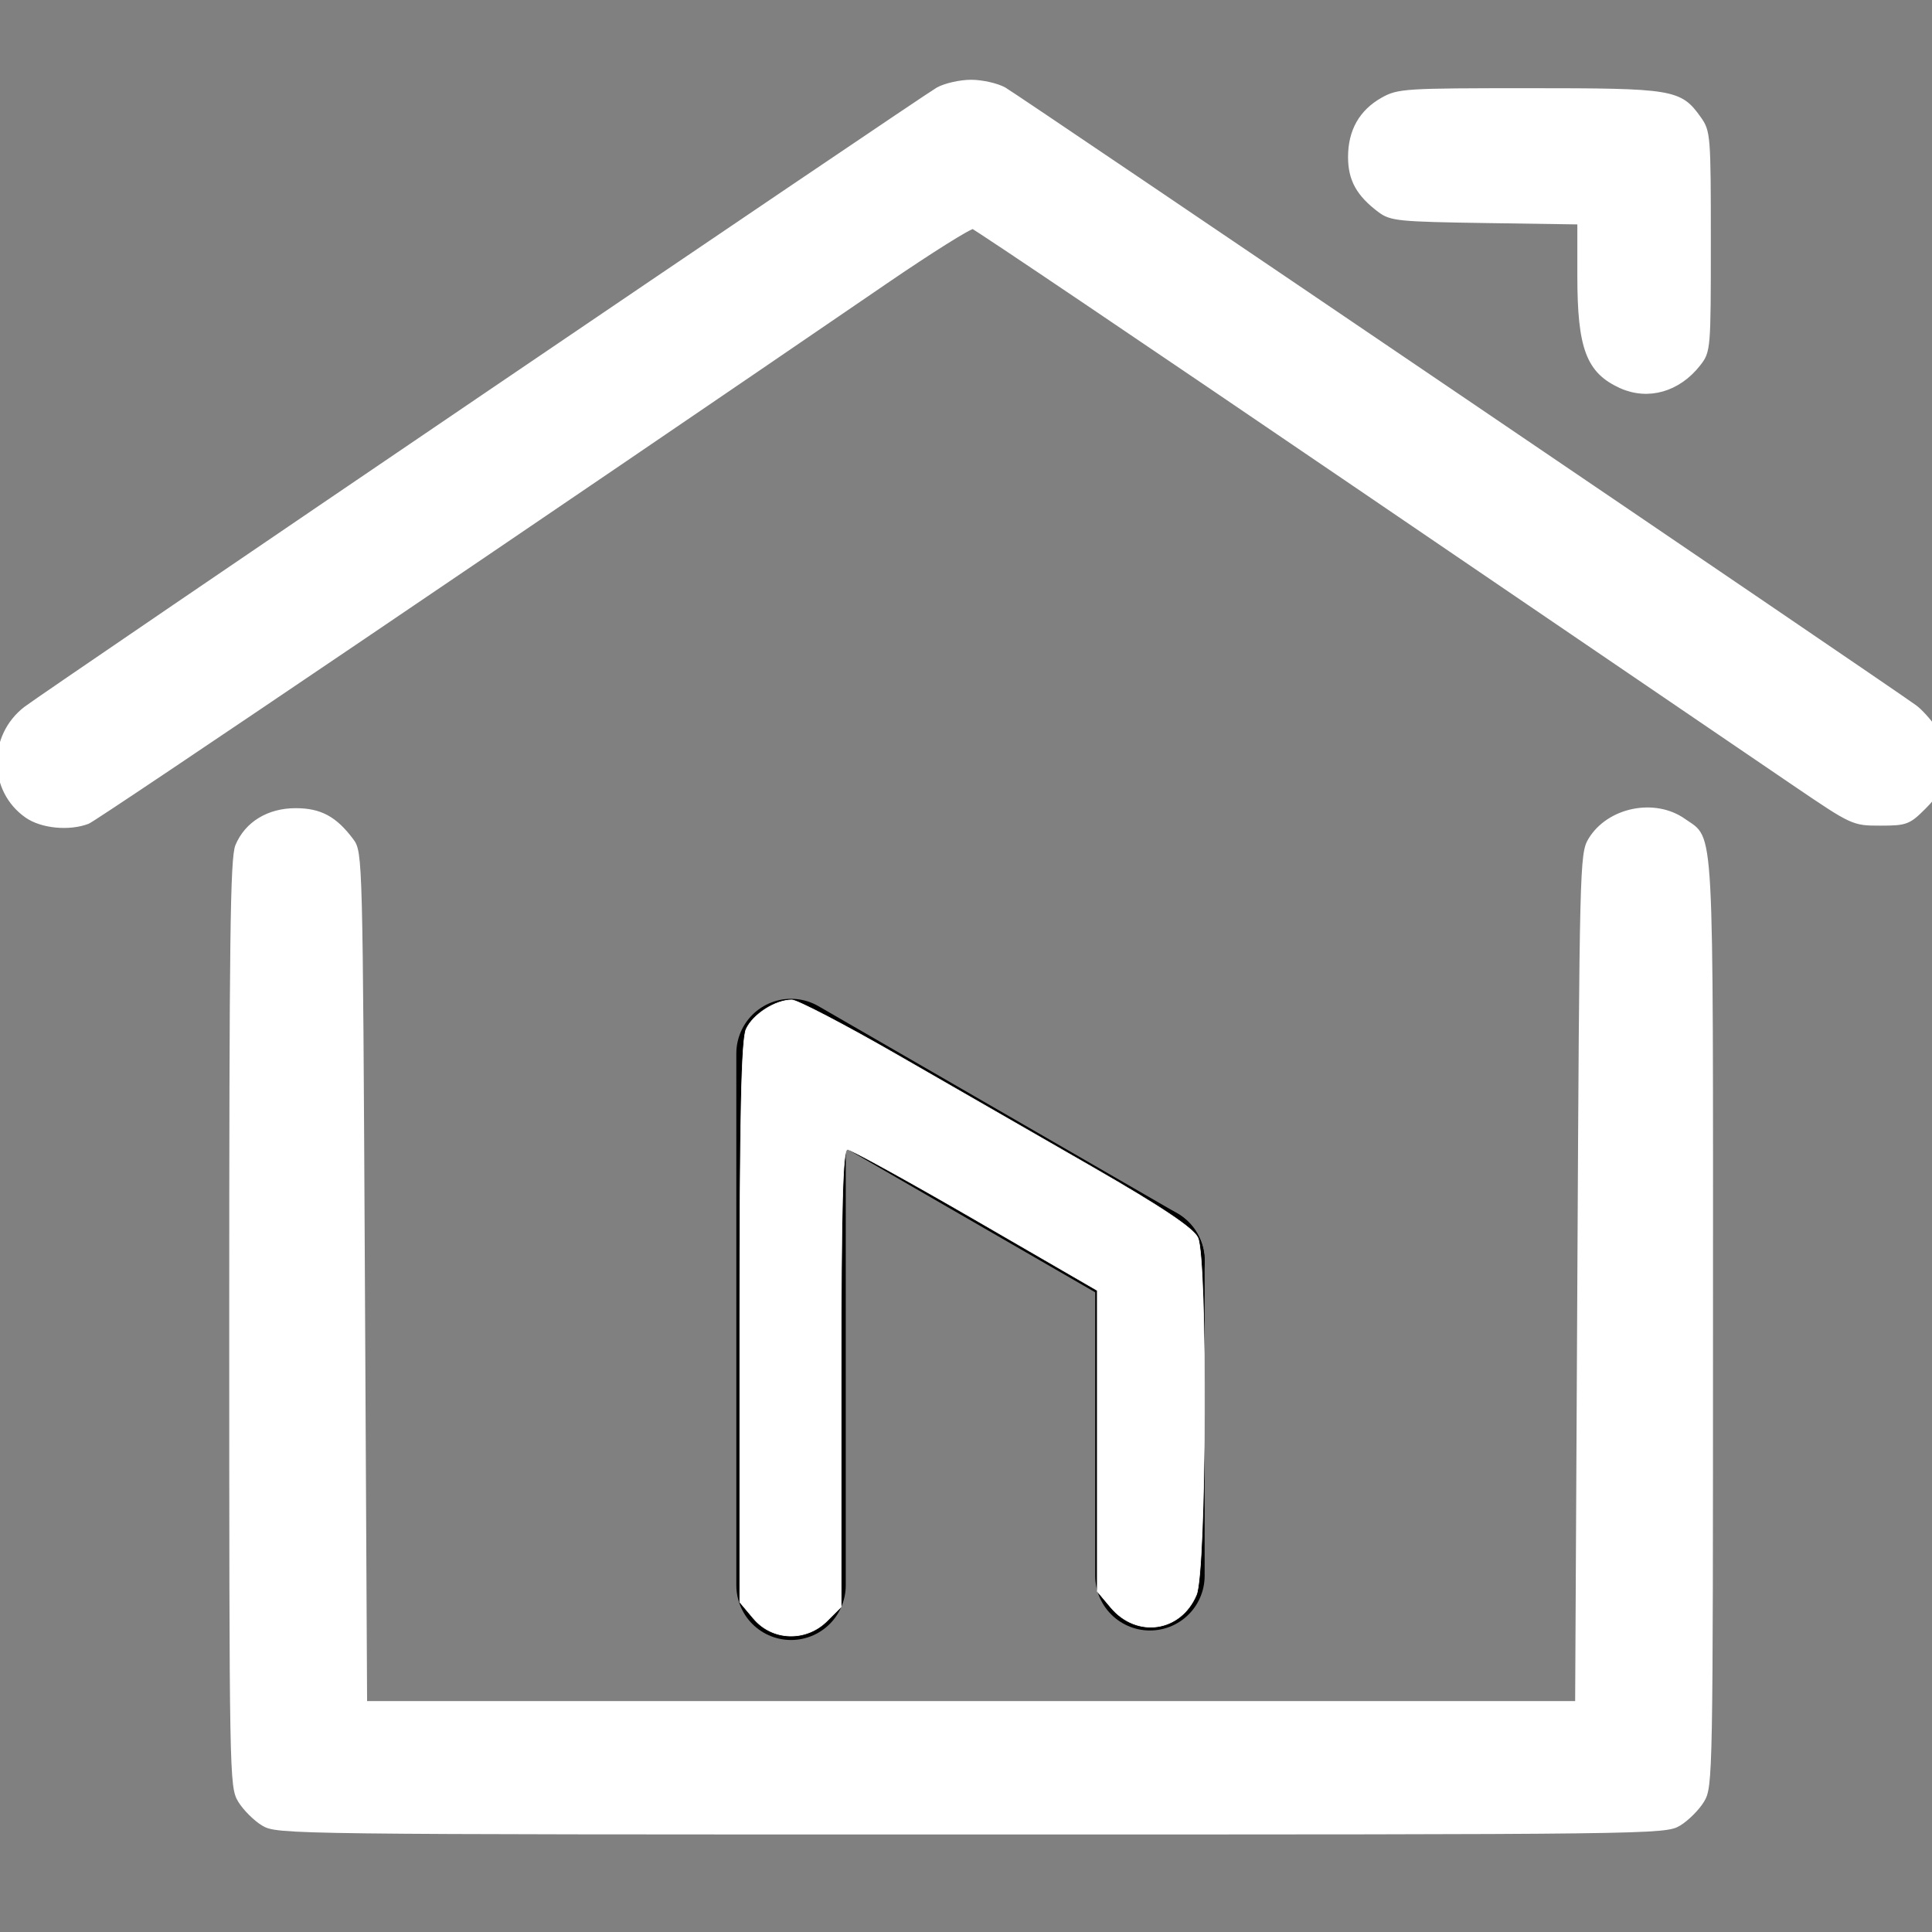 <?xml version="1.0" encoding="UTF-8" standalone="no"?>
<!-- Created with Inkscape (http://www.inkscape.org/) -->

<svg
   xmlns:dc="http://purl.org/dc/elements/1.1/"
   xmlns:cc="http://creativecommons.org/ns#"
   xmlns:rdf="http://www.w3.org/1999/02/22-rdf-syntax-ns#"
   xmlns:svg="http://www.w3.org/2000/svg"
   xmlns="http://www.w3.org/2000/svg"
   xmlns:sodipodi="http://sodipodi.sourceforge.net/DTD/sodipodi-0.dtd"
   xmlns:inkscape="http://www.inkscape.org/namespaces/inkscape"
   width="50px"
   height="50px"
   viewBox="0 0 50 50"
   version="1.1"
   id="SVGRoot"
   inkscape:version="0.92.5 (2060ec1f9f, 2020-04-08)"
   sodipodi:docname="home.svg">
  <rect x="0" y="0" width="50" height="50" fill="#808080" stroke="none"/>
  <defs
     id="defs4662" />
  <sodipodi:namedview
     id="base"
     pagecolor="#ffffff"
     bordercolor="#666666"
     borderopacity="1.0"
     inkscape:pageopacity="0.0"
     inkscape:pageshadow="2"
     inkscape:zoom="7.2407734"
     inkscape:cx="-9.3053091"
     inkscape:cy="31.744728"
     inkscape:document-units="px"
     inkscape:current-layer="layer1"
     showgrid="false"
     inkscape:window-width="1294"
     inkscape:window-height="704"
     inkscape:window-x="72"
     inkscape:window-y="27"
     inkscape:window-maximized="1"
     inkscape:grid-bbox="true" />
  <g
     inkscape:label="Capa 1"
     inkscape:groupmode="layer"
     id="layer1">
    <path
       style="fill:#ffffff;stroke-width:0.113;stroke:#ffffff;stroke-opacity:1;stroke-miterlimit:4;stroke-dasharray:none;fill-opacity:1"
       d="m 6.809,47.195 c -0.203,-0.124 -0.47,-0.391 -0.594,-0.594 -0.221,-0.362 -0.225,-0.595 -0.226,-12.352 -3.4e-4,-9.961 0.026,-12.046 0.157,-12.358 0.241,-0.576 0.803,-0.919 1.505,-0.919 0.634,0 1.018,0.207 1.446,0.78 0.231,0.31 0.234,0.424 0.29,11.32 l 0.057,11.008 H 25.132 40.821 l 0.057,-10.988 c 0.055,-10.694 0.063,-10.998 0.281,-11.358 0.476,-0.787 1.666,-1.029 2.419,-0.493 0.739,0.526 0.699,-0.224 0.698,13.001 -3.41e-4,11.764 -0.005,11.997 -0.226,12.359 -0.124,0.203 -0.391,0.47 -0.594,0.594 -0.364,0.222 -0.607,0.225 -18.323,0.225 -17.716,0 -17.959,-0.003 -18.323,-0.225 z M 0.694,21.113 C -0.249,20.454 -0.262,19.051 0.668,18.337 1.167,17.953 23.914,2.514 24.274,2.314 c 0.192,-0.106 0.578,-0.193 0.858,-0.193 0.28,0 0.667,0.087 0.858,0.193 0.299,0.166 22.892,15.491 23.569,15.987 0.134,0.098 0.357,0.343 0.496,0.545 0.209,0.304 0.243,0.477 0.2,0.999 -0.045,0.543 -0.111,0.691 -0.469,1.049 -0.391,0.391 -0.46,0.417 -1.123,0.417 -0.702,0 -0.714,-0.005 -2.208,-1.019 C 45.629,19.731 40.536,16.265 35.137,12.589 29.738,8.913 25.259,5.89 25.182,5.871 25.106,5.853 24.082,6.495 22.907,7.299 14.213,13.248 2.488,21.185 2.272,21.267 1.789,21.452 1.08,21.383 0.694,21.113 Z M 41.954,9.994 C 41.108,9.618 40.878,9.007 40.878,7.143 V 5.752 l -2.427,-0.036 c -2.243,-0.034 -2.451,-0.054 -2.74,-0.27 -0.553,-0.413 -0.767,-0.799 -0.767,-1.382 0,-0.674 0.283,-1.174 0.842,-1.488 0.402,-0.226 0.581,-0.237 3.788,-0.237 3.724,0 3.899,0.029 4.393,0.722 0.245,0.344 0.253,0.438 0.253,3.189 0,2.797 -0.004,2.839 -0.264,3.172 -0.52,0.664 -1.297,0.887 -2.002,0.574 z"
       id="path4592"
       inkscape:connector-curvature="0" />
    <path
       style="opacity:1;vector-effect:none;fill:none;fill-opacity:1;stroke:#000000;stroke-width:2.832;stroke-linecap:round;stroke-linejoin:round;stroke-miterlimit:4;stroke-dasharray:none;stroke-dashoffset:0;stroke-opacity:1"
       d="m 20.472,41.027 v -13.762 l 9.288,5.362"
       id="path4588"
       inkscape:connector-curvature="0" />
    <path
       style="opacity:1;vector-effect:none;fill:none;fill-opacity:1;stroke:#000000;stroke-width:2.832;stroke-linecap:round;stroke-linejoin:bevel;stroke-miterlimit:4;stroke-dasharray:none;stroke-dashoffset:0;stroke-opacity:1"
       d="m 29.76,32.627 v 8.154"
       id="path4590"
       inkscape:connector-curvature="0" />
    <path
       style="fill:#ffffff;fill-opacity:1;stroke:#ffffff;stroke-width:0.016;stroke-miterlimit:4;stroke-dasharray:none;stroke-opacity:1"
       d="M 19.502,41.889 19.145,41.464 V 34.23 c 0,-5.314 0.044,-7.33 0.165,-7.596 0.175,-0.384 0.756,-0.756 1.182,-0.756 0.141,0 1.371,0.641 2.734,1.425 1.363,0.784 3.635,2.09 5.047,2.902 1.799,1.035 2.616,1.582 2.728,1.827 0.252,0.552 0.219,8.626 -0.037,9.24 -0.402,0.962 -1.542,1.131 -2.217,0.329 l -0.349,-0.415 V 37.293 33.398 L 25.244,31.572 c -1.735,-1.004 -3.226,-1.826 -3.315,-1.826 -0.119,0 -0.16,1.521 -0.16,5.92 v 5.92 l -0.364,0.364 c -0.544,0.544 -1.417,0.516 -1.902,-0.061 z"
       id="path1476"
       inkscape:connector-curvature="0" />
  </g>
</svg>
